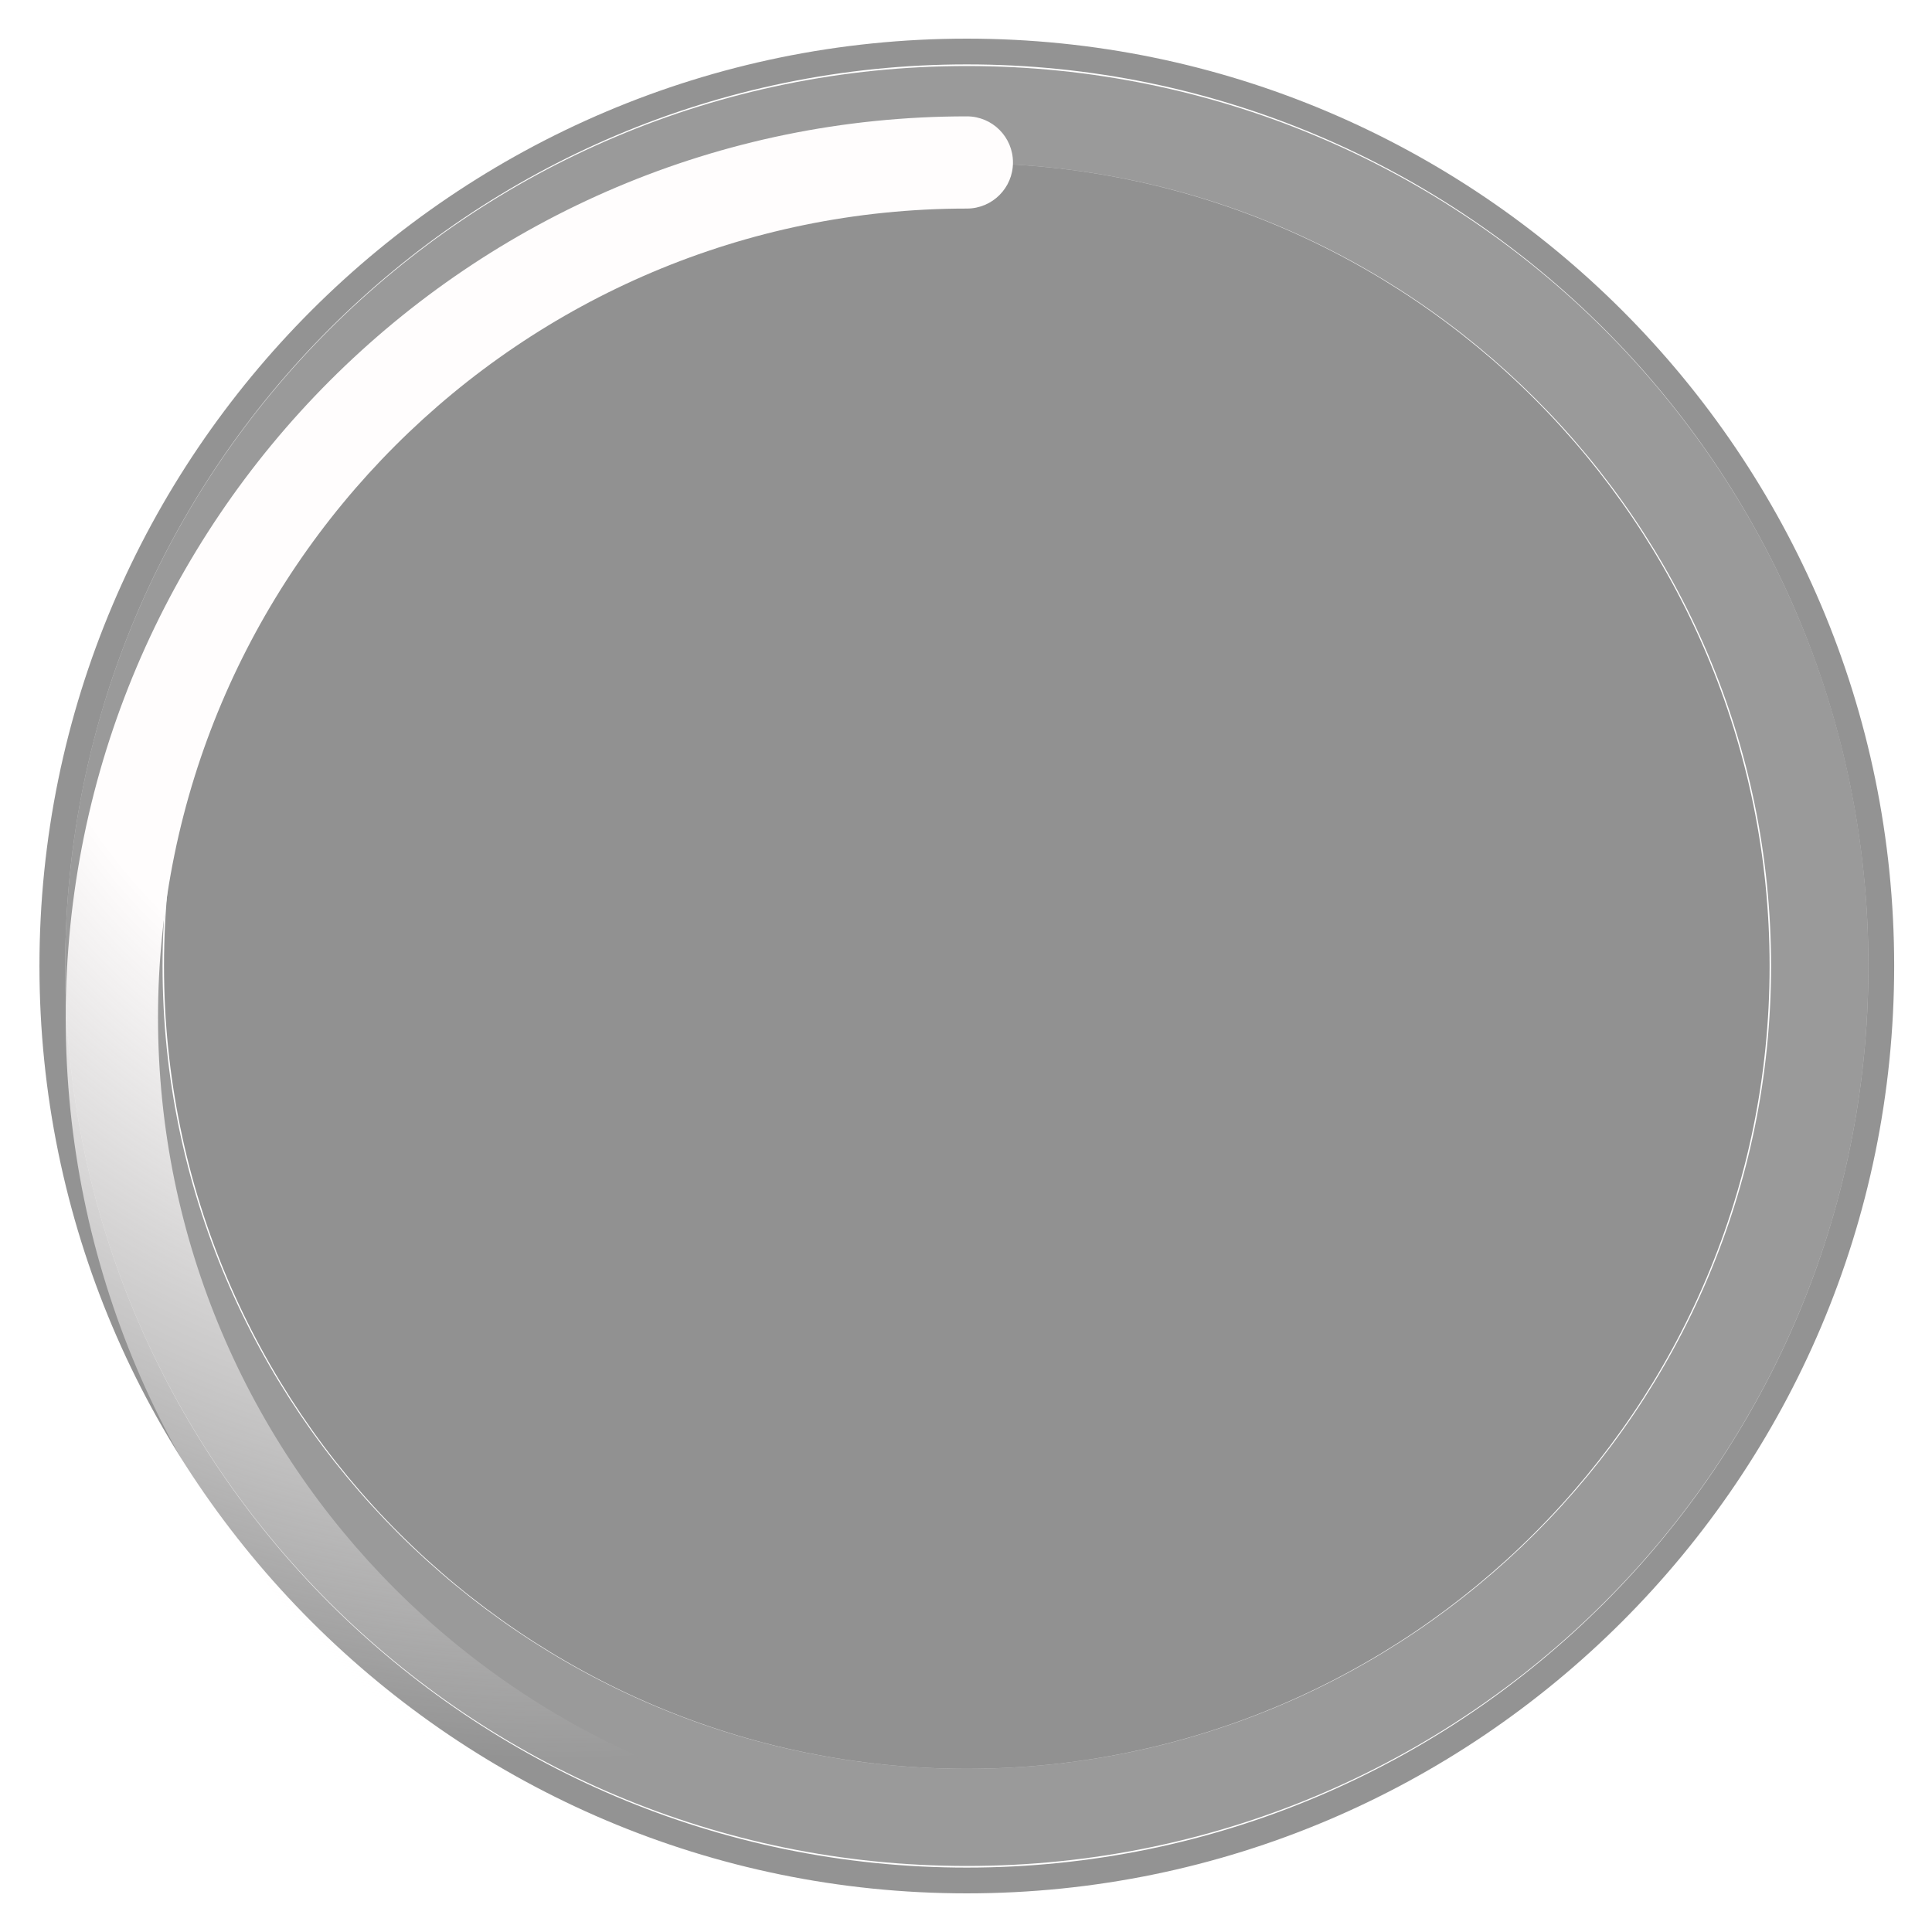 <svg width="150" height="150" viewBox="-1 -3 150 150" fill="none" xmlns="http://www.w3.org/2000/svg">
<path d="M145.063 72C145.063 32.846 113.216 1 74.063 1C34.91 1 3.063 32.846 3.063 72C3.063 111.153 34.91 143 74.063 143C113.216 143 145.063 111.153 145.063 72Z" stroke="#292929" stroke-opacity="0.5" stroke-width="2"/>
<path d="M74.063 9.671C108.434 9.671 136.392 37.629 136.392 72C136.392 106.371 108.434 134.329 74.063 134.329C39.692 134.329 11.733 106.371 11.733 72C11.733 37.629 39.692 9.671 74.063 9.671Z" fill="#242424" fill-opacity="0.5"/>
<path d="M74.063 9.671C108.496 9.671 136.504 37.629 136.504 72C136.504 106.371 108.496 134.329 74.063 134.329C39.63 134.329 11.621 106.371 11.621 72C11.621 37.629 39.63 9.671 74.063 9.671ZM74.063 2.126C35.405 2.126 4.063 33.412 4.063 72C4.063 110.588 35.405 141.874 74.063 141.874C112.72 141.874 144.063 110.588 144.063 72C144.071 33.412 112.729 2.126 74.063 2.126Z" fill="#373737" fill-opacity="0.5"/>
<g filter="url(#filter0_d)">
<path d="M74.067 141.966C35.488 141.966 4.101 110.58 4.101 72C4.101 33.42 35.488 2.034 74.067 2.034C76.046 2.034 77.647 3.635 77.647 5.613C77.647 7.592 76.046 9.193 74.067 9.193C39.436 9.193 11.268 37.36 11.268 71.992C11.268 106.623 39.436 134.79 74.067 134.79C108.698 134.79 136.866 106.623 136.866 71.992C136.866 70.013 138.467 68.412 140.446 68.412C142.424 68.412 144.025 70.013 144.025 71.992C144.034 110.58 112.647 141.966 74.067 141.966Z" fill="url(#paint0_radial)"/>
</g>
<defs>
<filter id="filter0_d" x="0.101" y="2.034" width="147.925" height="147.933" filterUnits="userSpaceOnUse" color-interpolation-filters="sRGB">
<feFlood flood-opacity="0" result="BackgroundImageFix"/>
<feColorMatrix in="SourceAlpha" type="matrix" values="0 0 0 0 0 0 0 0 0 0 0 0 0 0 0 0 0 0 127 0"/>
<feOffset dy="4"/>
<feGaussianBlur stdDeviation="2"/>
<feColorMatrix type="matrix" values="0 0 0 0 0 0 0 0 0 0 0 0 0 0 0 0 0 0 0.25 0"/>
<feBlend mode="normal" in2="BackgroundImageFix" result="effect1_dropShadow"/>
<feBlend mode="normal" in="SourceGraphic" in2="effect1_dropShadow" result="shape"/>
</filter>
<radialGradient id="paint0_radial" cx="0" cy="0" r="1" gradientUnits="userSpaceOnUse" gradientTransform="translate(43.083 31.794) rotate(35.951) scale(114.949 114.942)">
<stop offset="0.387" stop-color="#FFFDFD"/>
<stop offset="0.853" stop-color="#FFFDFD" stop-opacity="0"/>
</radialGradient>
</defs>
</svg>
